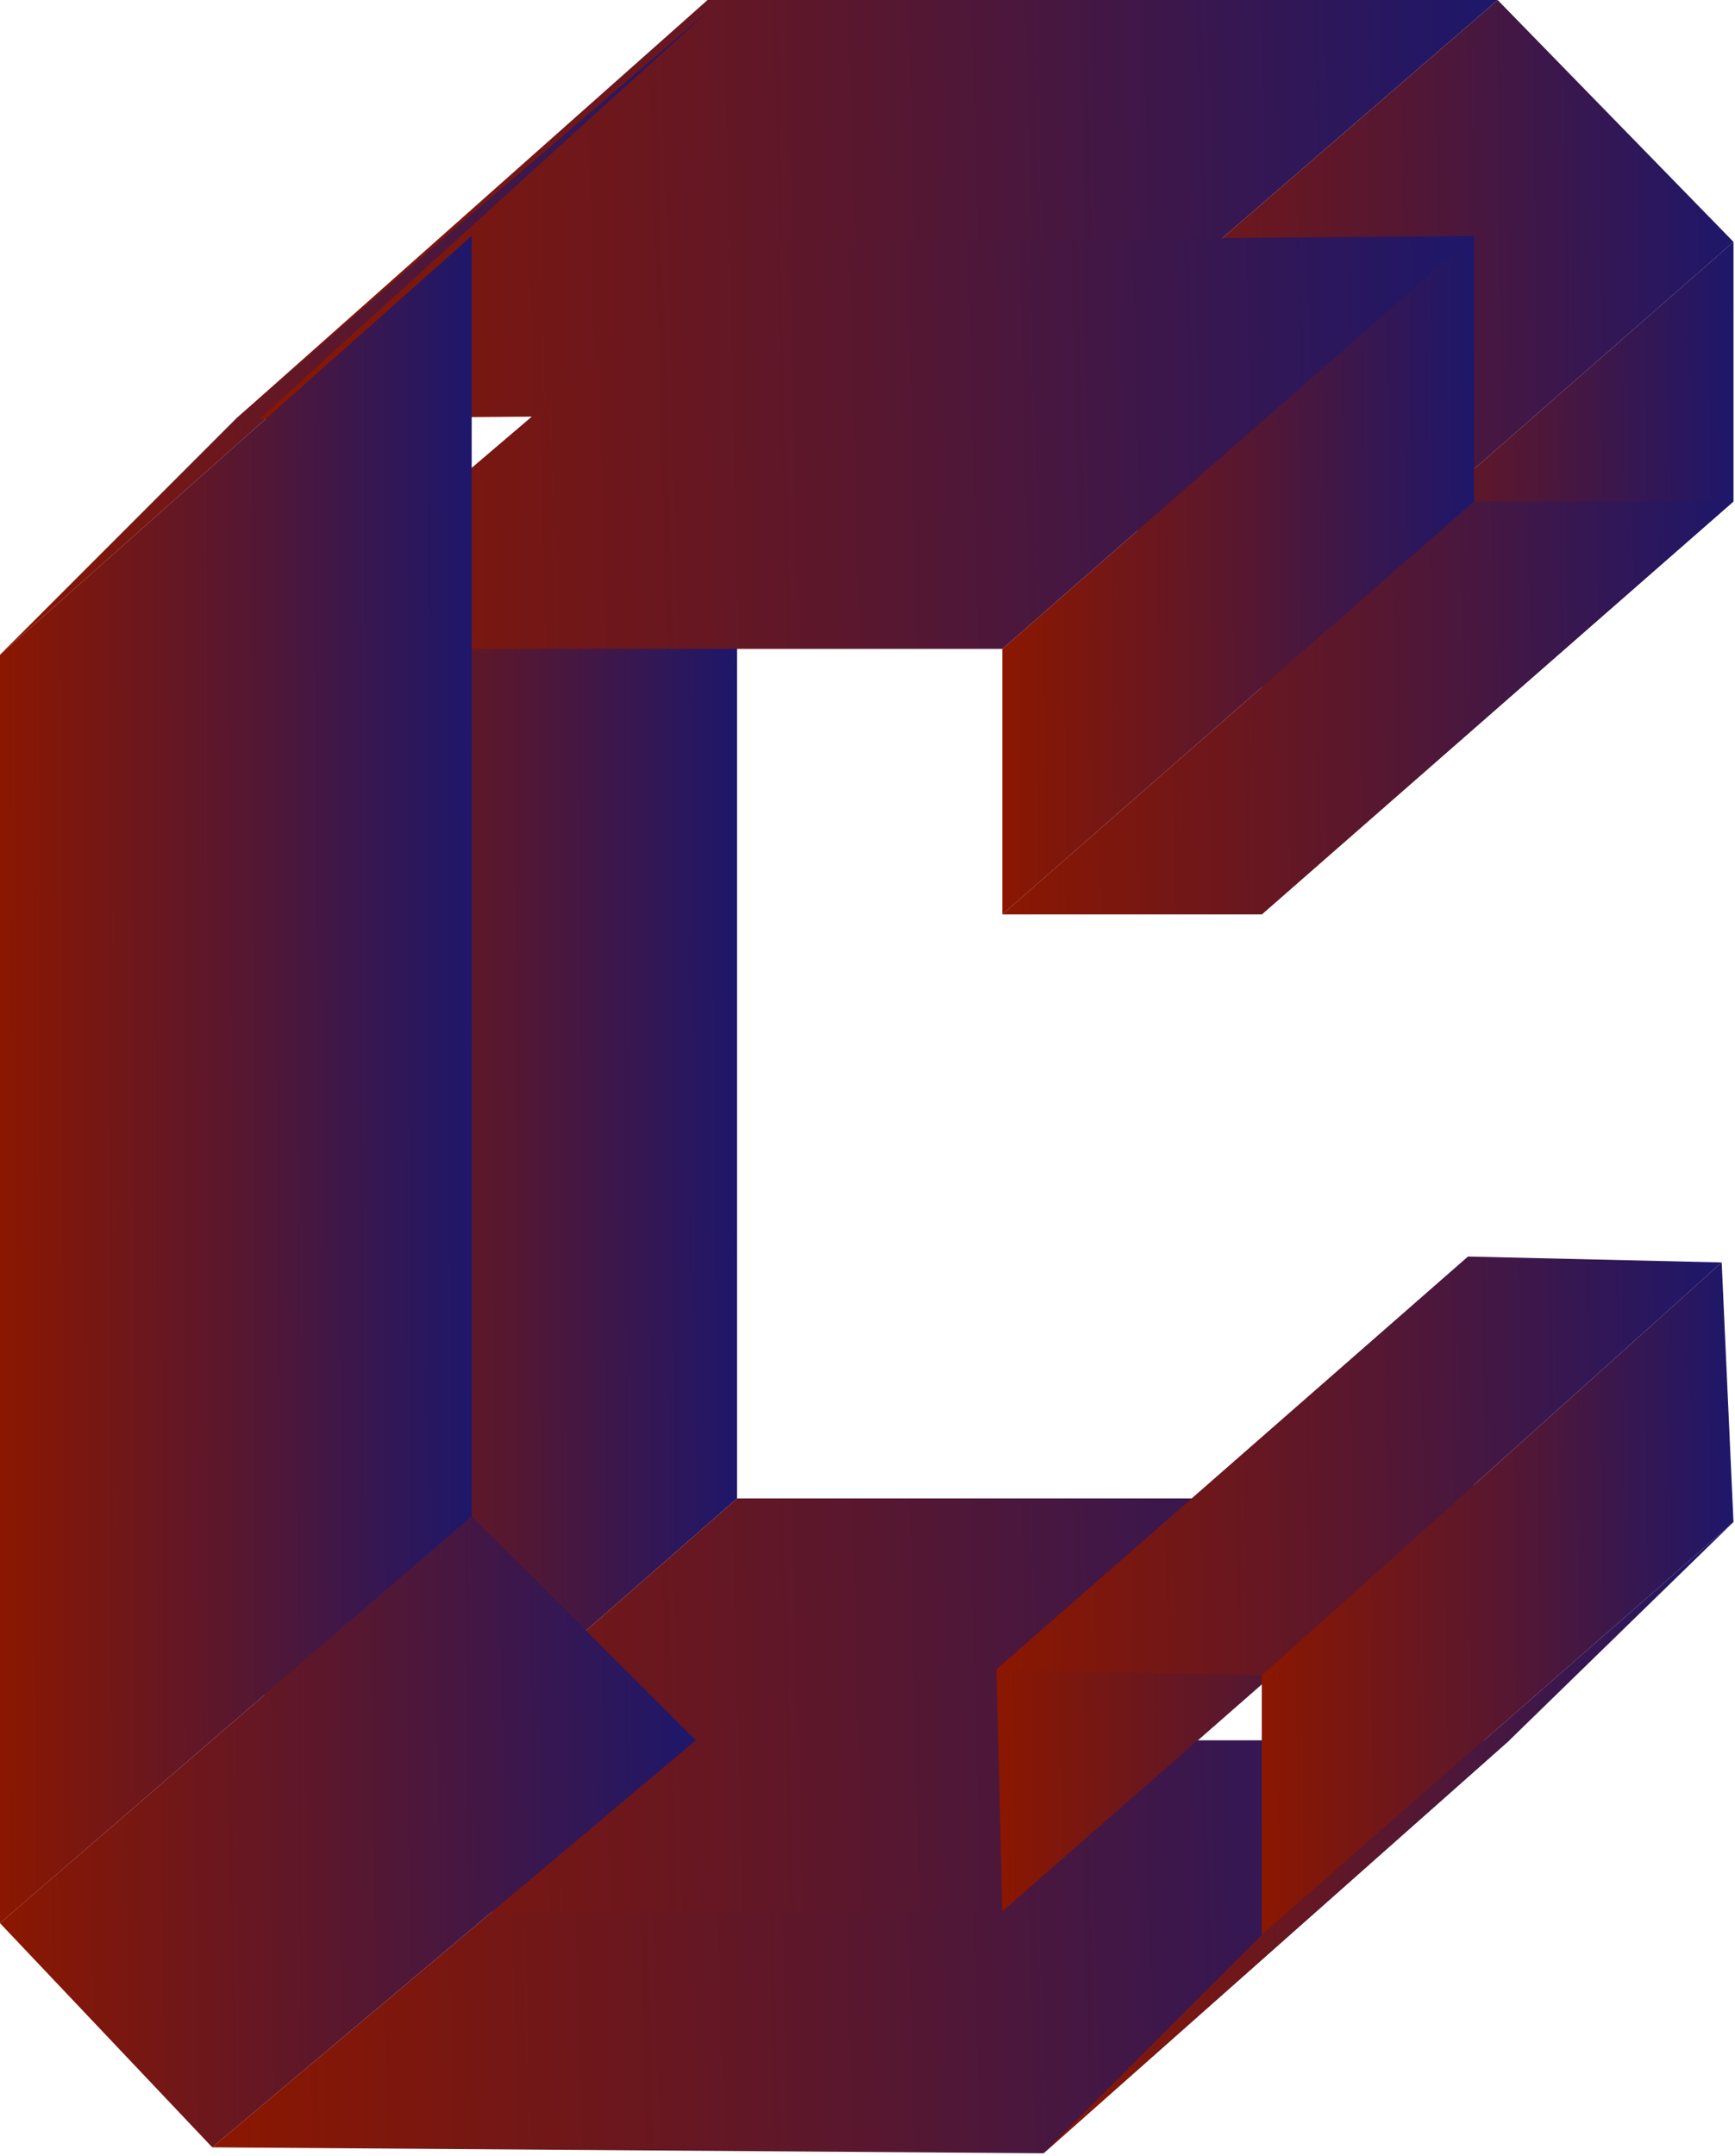 <svg width="525" height="652" viewBox="0 0 525 652" fill="none" xmlns="http://www.w3.org/2000/svg">
<path d="M80.287 578.065L223.02 453.174V73.15L78.503 196.256L80.287 578.065Z" fill="url(#paint0_linear)"/>
<path d="M210.53 526.325L64.229 649.432L315.795 651.216L456.743 526.325H210.53Z" fill="url(#paint1_linear)"/>
<path d="M0 198.041L142.732 71.366L217.667 0L74.934 124.891L0 198.041Z" fill="url(#paint2_linear)"/>
<path d="M308.658 124.891L453.175 0H214.098L71.366 126.675L308.658 124.891Z" fill="url(#paint3_linear)"/>
<path d="M381.81 198.041L524.542 73.15L453.176 0L308.659 124.891L381.81 198.041Z" fill="url(#paint4_linear)"/>
<path d="M381.809 276.543L524.541 151.653V73.15L381.809 198.041V276.543Z" fill="url(#paint5_linear)"/>
<path d="M303.306 276.544L446.038 151.653H524.541L381.809 276.544H303.306Z" fill="url(#paint6_linear)"/>
<path d="M446.038 71.366L303.306 196.257V276.544L446.038 151.653V71.366Z" fill="url(#paint7_linear)"/>
<path d="M223.02 73.15L446.039 71.366L303.306 196.257H78.503L223.02 73.15Z" fill="url(#paint8_linear)"/>
<path d="M303.306 578.066L446.038 453.175H223.019L80.287 578.066H303.306Z" fill="url(#paint9_linear)"/>
<path d="M301.522 504.915L444.255 380.024L446.039 453.175L303.306 578.065L301.522 504.915Z" fill="url(#paint10_linear)"/>
<path d="M520.973 381.809L444.255 380.024L301.522 504.915L381.809 506.699L520.973 381.809Z" fill="url(#paint11_linear)"/>
<path d="M381.809 585.203L524.541 460.312L520.973 381.809L381.809 506.7V585.203Z" fill="url(#paint12_linear)"/>
<path d="M524.54 460.311L381.808 585.202L315.794 651.216L456.742 526.325L524.54 460.311Z" fill="url(#paint13_linear)"/>
<path d="M0 581.634L142.732 458.528L210.53 526.325L64.23 649.432L0 581.634Z" fill="url(#paint14_linear)"/>
<path d="M0 198.041L142.732 71.366V458.527L0 581.634V198.041Z" fill="url(#paint15_linear)"/>
<path d="M214.098 3.568L139.164 67.798L71.366 126.675L0 198.041L214.098 3.568Z" fill="url(#paint16_linear)"/>
<defs>
<linearGradient id="paint0_linear" x1="78.503" y1="431.338" x2="223.029" y2="430.984" gradientUnits="userSpaceOnUse">
<stop stop-color="#8B1700"/>
<stop offset="0.526" stop-color="#561731"/>
<stop offset="1" stop-color="#1E176A"/>
</linearGradient>
<linearGradient id="paint1_linear" x1="64.229" y1="614.923" x2="456.488" y2="604.386" gradientUnits="userSpaceOnUse">
<stop stop-color="#8B1700"/>
<stop offset="0.526" stop-color="#561731"/>
<stop offset="1" stop-color="#1E176A"/>
</linearGradient>
<linearGradient id="paint2_linear" x1="-7.88497e-08" y1="140.491" x2="217.663" y2="138.446" gradientUnits="userSpaceOnUse">
<stop stop-color="#8B1700"/>
<stop offset="0.526" stop-color="#561731"/>
<stop offset="1" stop-color="#1E176A"/>
</linearGradient>
<linearGradient id="paint3_linear" x1="71.366" y1="89.863" x2="452.95" y2="80.033" gradientUnits="userSpaceOnUse">
<stop stop-color="#8B1700"/>
<stop offset="0.526" stop-color="#561731"/>
<stop offset="1" stop-color="#1E176A"/>
</linearGradient>
<linearGradient id="paint4_linear" x1="308.659" y1="140.491" x2="524.539" y2="138.479" gradientUnits="userSpaceOnUse">
<stop stop-color="#8B1700"/>
<stop offset="0.526" stop-color="#561731"/>
<stop offset="1" stop-color="#1E176A"/>
</linearGradient>
<linearGradient id="paint5_linear" x1="381.809" y1="217.438" x2="524.547" y2="216.581" gradientUnits="userSpaceOnUse">
<stop stop-color="#8B1700"/>
<stop offset="0.526" stop-color="#561731"/>
<stop offset="1" stop-color="#1E176A"/>
</linearGradient>
<linearGradient id="paint6_linear" x1="303.306" y1="240.251" x2="524.506" y2="236.902" gradientUnits="userSpaceOnUse">
<stop stop-color="#8B1700"/>
<stop offset="0.526" stop-color="#561731"/>
<stop offset="1" stop-color="#1E176A"/>
</linearGradient>
<linearGradient id="paint7_linear" x1="303.306" y1="216.919" x2="446.044" y2="216.071" gradientUnits="userSpaceOnUse">
<stop stop-color="#8B1700"/>
<stop offset="0.526" stop-color="#561731"/>
<stop offset="1" stop-color="#1E176A"/>
</linearGradient>
<linearGradient id="paint8_linear" x1="78.503" y1="159.964" x2="445.833" y2="150.724" gradientUnits="userSpaceOnUse">
<stop stop-color="#8B1700"/>
<stop offset="0.526" stop-color="#561731"/>
<stop offset="1" stop-color="#1E176A"/>
</linearGradient>
<linearGradient id="paint9_linear" x1="80.287" y1="541.773" x2="445.836" y2="532.623" gradientUnits="userSpaceOnUse">
<stop stop-color="#8B1700"/>
<stop offset="0.526" stop-color="#561731"/>
<stop offset="1" stop-color="#1E176A"/>
</linearGradient>
<linearGradient id="paint10_linear" x1="301.522" y1="520.515" x2="446.044" y2="519.614" gradientUnits="userSpaceOnUse">
<stop stop-color="#8B1700"/>
<stop offset="0.526" stop-color="#561731"/>
<stop offset="1" stop-color="#1E176A"/>
</linearGradient>
<linearGradient id="paint11_linear" x1="301.522" y1="469.888" x2="520.941" y2="466.639" gradientUnits="userSpaceOnUse">
<stop stop-color="#8B1700"/>
<stop offset="0.526" stop-color="#561731"/>
<stop offset="1" stop-color="#1E176A"/>
</linearGradient>
<linearGradient id="paint12_linear" x1="381.809" y1="526.097" x2="524.547" y2="525.241" gradientUnits="userSpaceOnUse">
<stop stop-color="#8B1700"/>
<stop offset="0.526" stop-color="#561731"/>
<stop offset="1" stop-color="#1E176A"/>
</linearGradient>
<linearGradient id="paint13_linear" x1="315.794" y1="595.739" x2="524.537" y2="593.788" gradientUnits="userSpaceOnUse">
<stop stop-color="#8B1700"/>
<stop offset="0.526" stop-color="#561731"/>
<stop offset="1" stop-color="#1E176A"/>
</linearGradient>
<linearGradient id="paint14_linear" x1="-7.62644e-08" y1="593.955" x2="210.527" y2="591.971" gradientUnits="userSpaceOnUse">
<stop stop-color="#8B1700"/>
<stop offset="0.526" stop-color="#561731"/>
<stop offset="1" stop-color="#1E176A"/>
</linearGradient>
<linearGradient id="paint15_linear" x1="-5.17047e-08" y1="433.351" x2="142.742" y2="433.01" gradientUnits="userSpaceOnUse">
<stop stop-color="#8B1700"/>
<stop offset="0.526" stop-color="#561731"/>
<stop offset="1" stop-color="#1E176A"/>
</linearGradient>
<linearGradient id="paint16_linear" x1="-7.75571e-08" y1="141.528" x2="214.095" y2="139.513" gradientUnits="userSpaceOnUse">
<stop stop-color="#8B1700"/>
<stop offset="0.526" stop-color="#561731"/>
<stop offset="1" stop-color="#1E176A"/>
</linearGradient>
</defs>
</svg>
